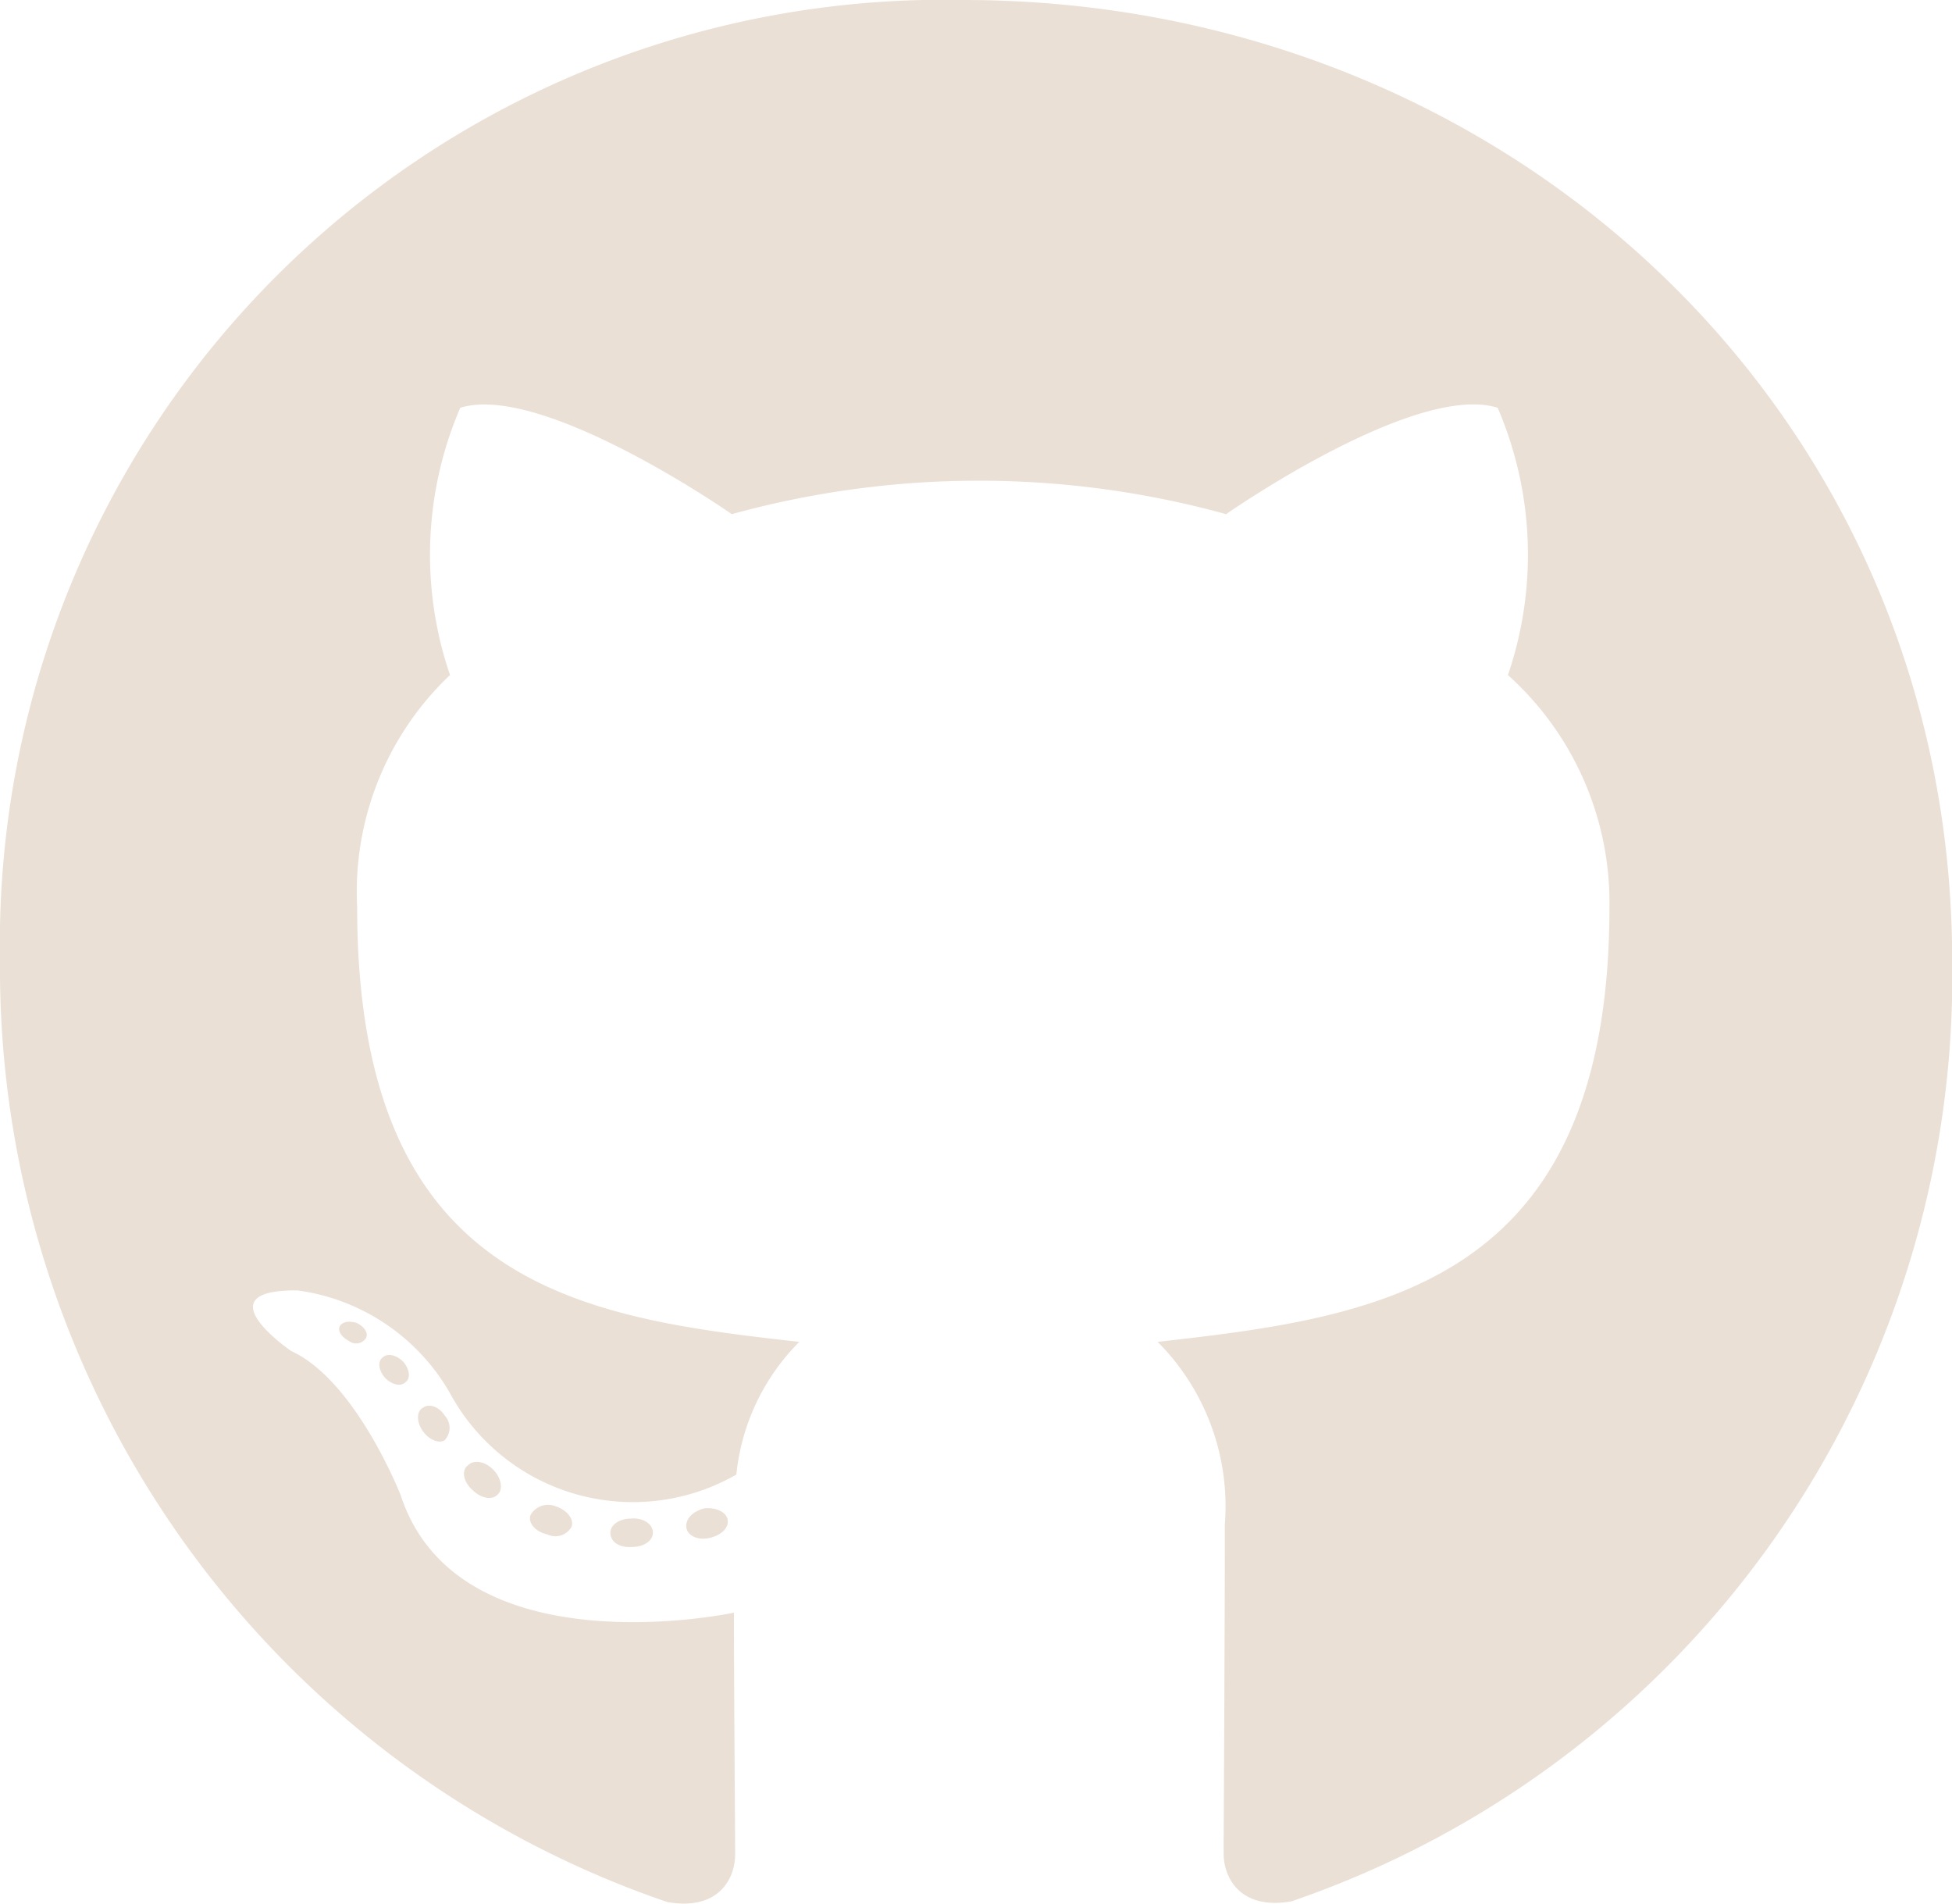 <svg xmlns="http://www.w3.org/2000/svg" width="34.875" height="34.004">
    <path
        d="M11.665 27.379c0 .141-.162.253-.366.253-.232.021-.394-.091-.394-.253 0-.141.162-.253.366-.253.211-.021.394.091.394.253zm-2.187-.316c-.049.141.091.3.3.345a.33.33 0 00.436-.141c.042-.141-.091-.3-.3-.366a.361.361 0 00-.436.162zm3.108-.12c-.2.049-.345.183-.323.345.021.141.2.232.415.183s.345-.183.323-.323-.211-.226-.415-.205zM17.212 0A16.86 16.86 0 000 17.156a17.628 17.628 0 0011.918 16.818c.9.162 1.216-.394 1.216-.851 0-.436-.021-2.841-.021-4.317 0 0-4.922 1.055-5.955-2.1 0 0-.8-2.046-1.955-2.573 0 0-1.61-1.1.113-1.083a3.711 3.711 0 012.714 1.819 3.717 3.717 0 005.126 1.47 3.908 3.908 0 011.125-2.37c-3.93-.436-7.9-1.005-7.9-7.77a5.329 5.329 0 011.659-4.141 6.643 6.643 0 01.183-4.774c1.47-.457 4.852 1.9 4.852 1.9a16.611 16.611 0 018.831 0s3.382-2.363 4.852-1.9a6.64 6.64 0 01.183 4.774 5.466 5.466 0 011.814 4.141c0 6.785-4.141 7.327-8.072 7.77a4.158 4.158 0 011.2 3.263c0 2.37-.021 5.3-.021 5.878 0 .457.323 1.013 1.216.851a17.466 17.466 0 0011.8-16.8C34.875 7.403 26.965 0 17.212 0zM6.834 24.25c-.091.07-.07.232.049.366.113.112.274.162.366.07.091-.07.07-.232-.049-.366-.113-.112-.274-.161-.366-.07zm-.759-.57c-.049.091.021.2.162.274a.209.209 0 00.3-.049c.049-.091-.021-.2-.162-.274-.138-.042-.251-.021-.3.05zm2.278 2.5c-.113.091-.07.3.091.436.162.162.366.183.457.07.091-.091.049-.3-.091-.436-.155-.158-.365-.179-.457-.066zm-.8-1.034c-.113.07-.113.253 0 .415s.3.232.394.162a.321.321 0 000-.436c-.1-.158-.283-.228-.395-.137z"
        fill="#EAE0D5" />
</svg>